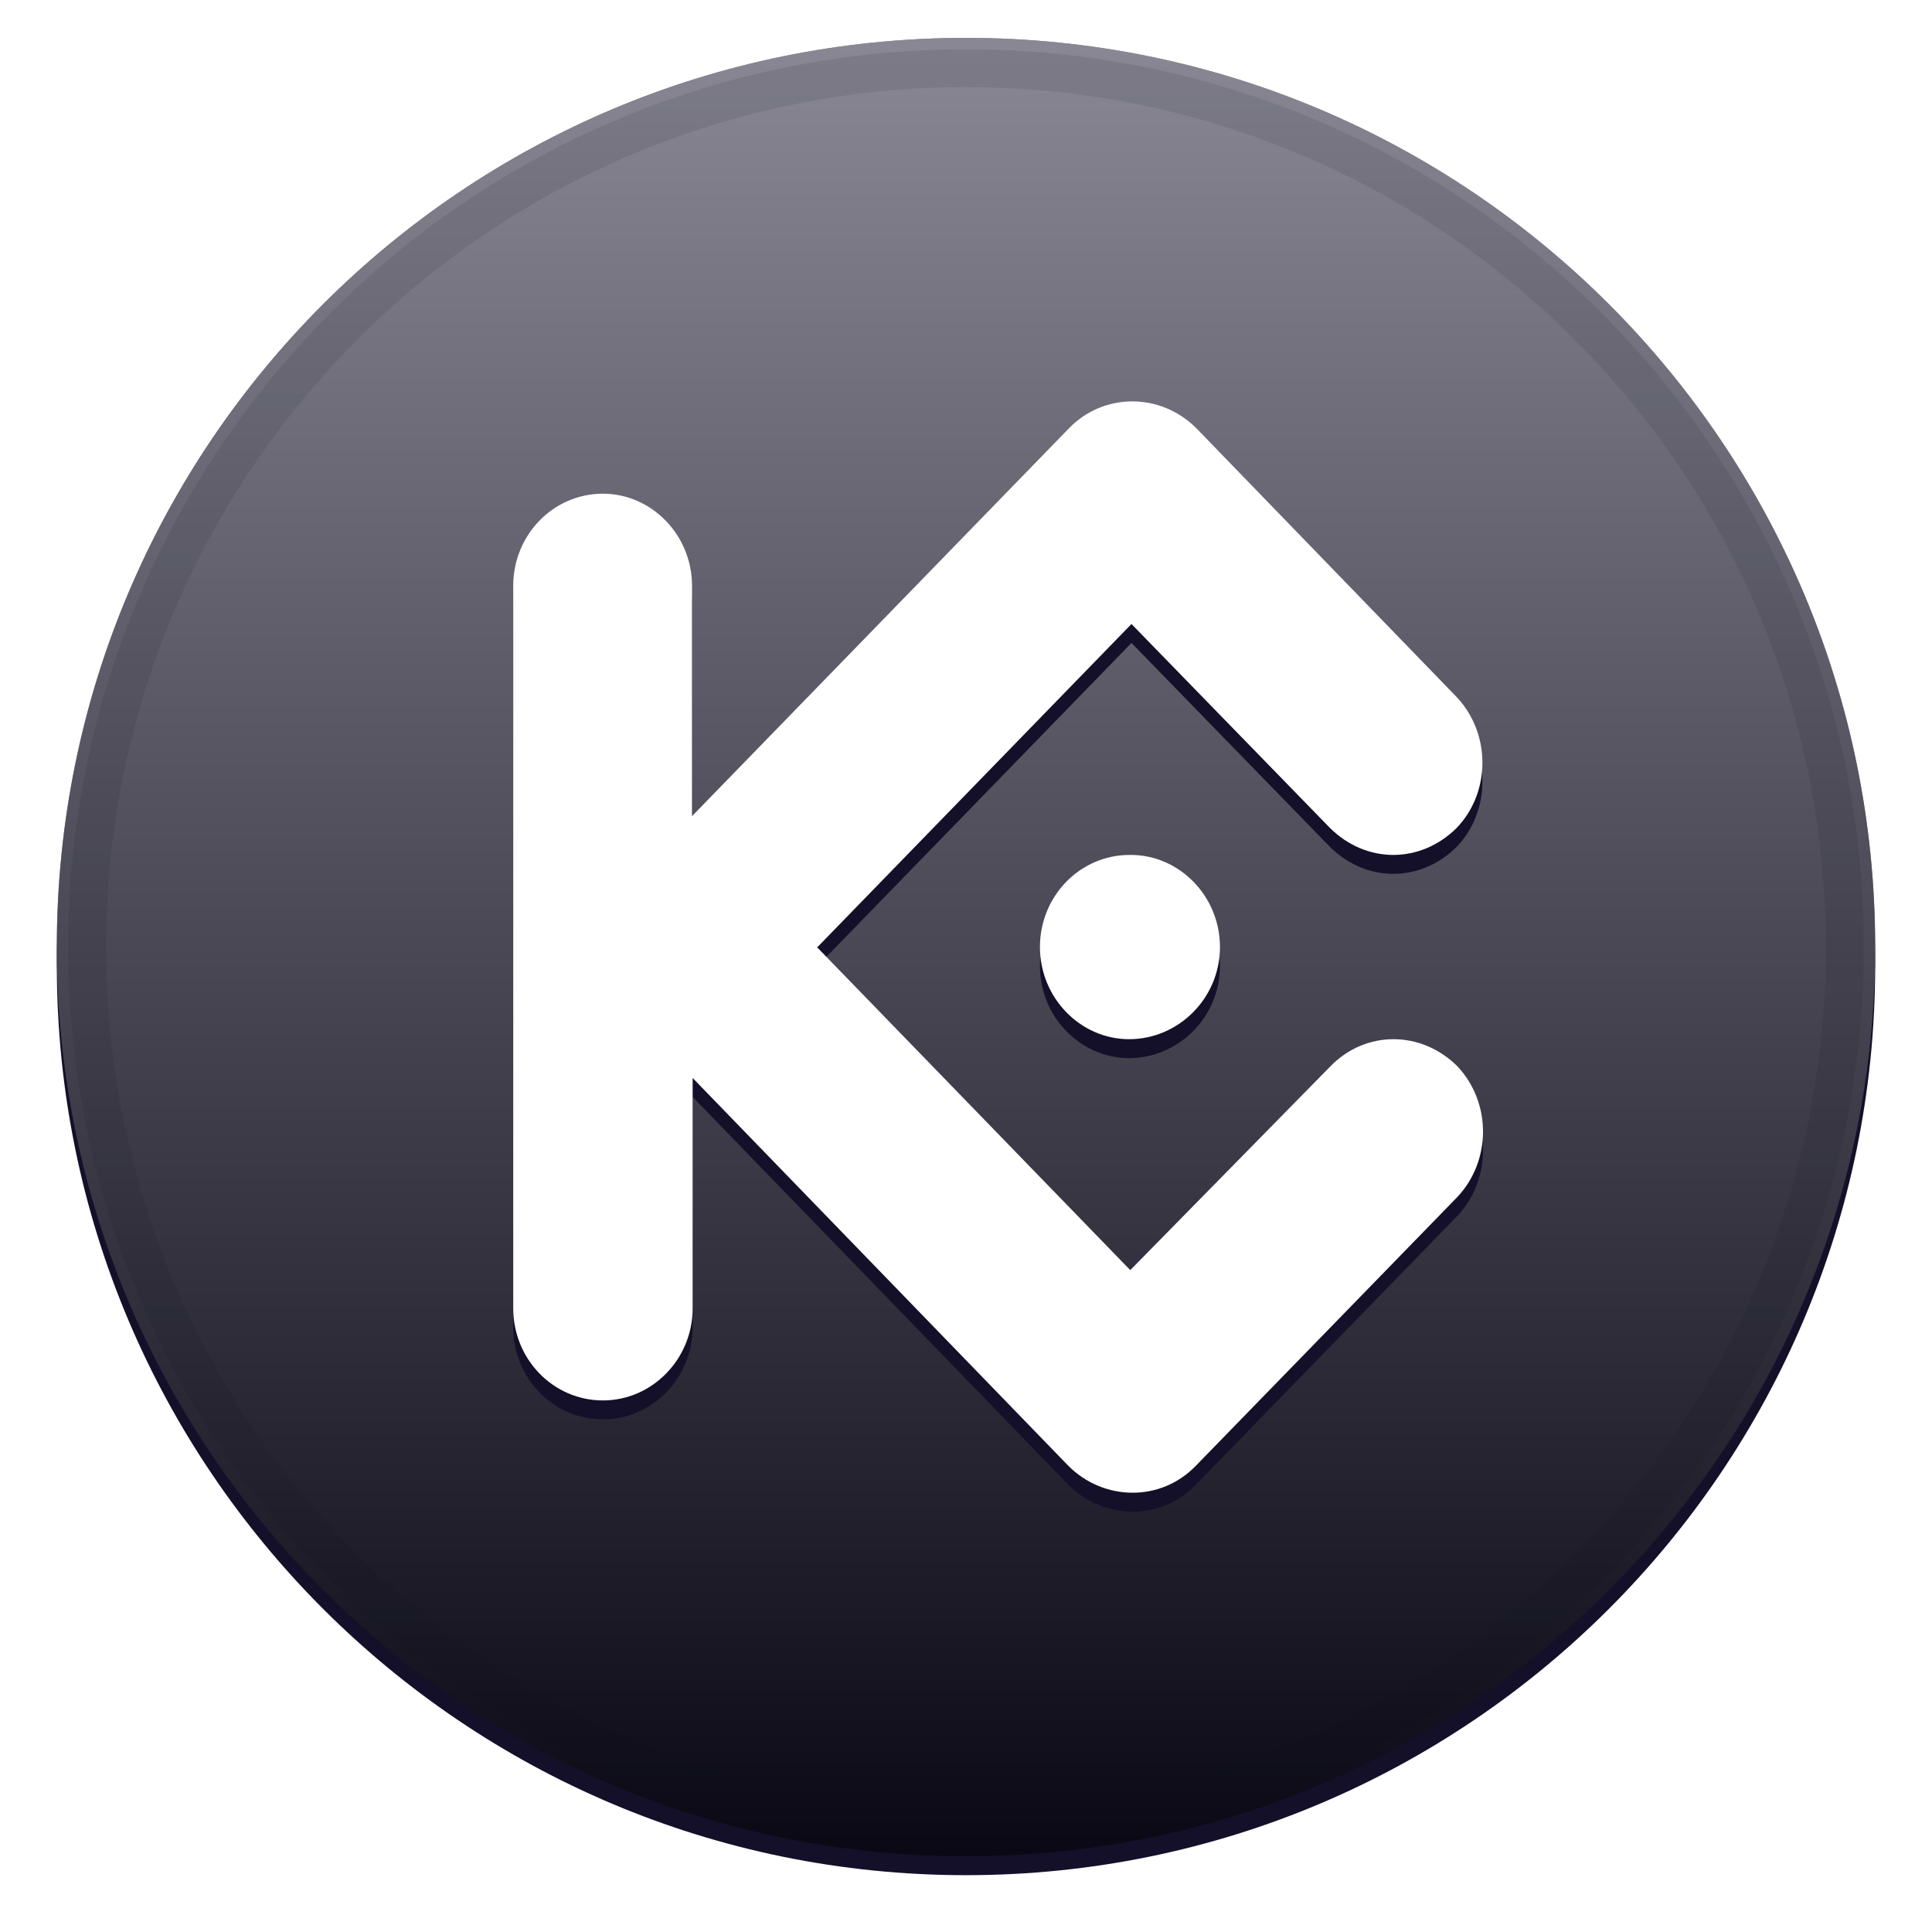 <svg width="51" height="51" viewBox="0 0 51 51" fill="none" xmlns="http://www.w3.org/2000/svg">
<g filter="url(#filter0_d)">
<path d="M25.5 49C38.755 49 49.5 38.255 49.5 25C49.5 11.745 38.755 1 25.5 1C12.245 1 1.5 11.745 1.5 25C1.5 38.255 12.245 49 25.5 49Z" fill="#141029"/>
</g>
<path d="M25.5 49C38.755 49 49.5 38.255 49.5 25C49.5 11.745 38.755 1 25.5 1C12.245 1 1.5 11.745 1.5 25C1.5 38.255 12.245 49 25.5 49Z" fill="#141029"/>
<path style="mix-blend-mode:soft-light" d="M25.5 49C38.755 49 49.5 38.255 49.5 25C49.5 11.745 38.755 1 25.5 1C12.245 1 1.5 11.745 1.5 25C1.5 38.255 12.245 49 25.5 49Z" fill="url(#paint0_linear)"/>
<path d="M25.5 48.2C38.313 48.2 48.7 37.813 48.7 25C48.7 12.187 38.313 1.8 25.5 1.8C12.687 1.8 2.3 12.187 2.3 25C2.3 37.813 12.687 48.2 25.5 48.2Z" stroke="#141029" stroke-opacity="0.097"/>
<g filter="url(#filter1_d)">
<path d="M21.564 25L29.836 33.528L35.116 28.152C36.044 27.192 37.516 27.192 38.476 28.152C39.372 29.112 39.372 30.632 38.476 31.592L31.564 38.696C30.636 39.656 29.132 39.624 28.204 38.696L18.284 28.456V34.536C18.284 35.88 17.212 36.968 15.916 36.968C14.604 36.968 13.548 35.88 13.548 34.536V15.464C13.548 14.12 14.604 13.032 15.916 13.032C17.196 13.032 18.268 14.12 18.268 15.464V21.544L28.22 11.304C29.116 10.376 30.62 10.344 31.58 11.304L38.46 18.408C39.356 19.368 39.356 20.904 38.46 21.848C37.5 22.808 36.06 22.808 35.1 21.848L29.868 16.472L21.58 25H21.564ZM29.852 22.568C31.132 22.568 32.204 23.656 32.204 25C32.204 26.344 31.116 27.432 29.804 27.432C28.524 27.432 27.452 26.344 27.452 25C27.452 23.656 28.508 22.568 29.82 22.568H29.852Z" fill="#141029"/>
</g>
<path d="M21.564 25L29.836 33.528L35.116 28.152C36.044 27.192 37.516 27.192 38.476 28.152C39.372 29.112 39.372 30.632 38.476 31.592L31.564 38.696C30.636 39.656 29.132 39.624 28.204 38.696L18.284 28.456V34.536C18.284 35.88 17.212 36.968 15.916 36.968C14.604 36.968 13.548 35.88 13.548 34.536V15.464C13.548 14.12 14.604 13.032 15.916 13.032C17.196 13.032 18.268 14.12 18.268 15.464V21.544L28.22 11.304C29.116 10.376 30.62 10.344 31.58 11.304L38.46 18.408C39.356 19.368 39.356 20.904 38.46 21.848C37.5 22.808 36.06 22.808 35.1 21.848L29.868 16.472L21.58 25H21.564ZM29.852 22.568C31.132 22.568 32.204 23.656 32.204 25C32.204 26.344 31.116 27.432 29.804 27.432C28.524 27.432 27.452 26.344 27.452 25C27.452 23.656 28.508 22.568 29.82 22.568H29.852Z" fill="white"/>
<defs>
<filter id="filter0_d" x="0.5" y="0.5" width="50" height="50" filterUnits="userSpaceOnUse" color-interpolation-filters="sRGB">
<feFlood flood-opacity="0" result="BackgroundImageFix"/>
<feColorMatrix in="SourceAlpha" type="matrix" values="0 0 0 0 0 0 0 0 0 0 0 0 0 0 0 0 0 0 127 0"/>
<feOffset dy="0.5"/>
<feGaussianBlur stdDeviation="0.5"/>
<feColorMatrix type="matrix" values="0 0 0 0 0 0 0 0 0 0 0 0 0 0 0 0 0 0 0.199 0"/>
<feBlend mode="normal" in2="BackgroundImageFix" result="effect1_dropShadow"/>
<feBlend mode="normal" in="SourceGraphic" in2="effect1_dropShadow" result="shape"/>
</filter>
<filter id="filter1_d" x="12.548" y="10.096" width="27.6" height="30.808" filterUnits="userSpaceOnUse" color-interpolation-filters="sRGB">
<feFlood flood-opacity="0" result="BackgroundImageFix"/>
<feColorMatrix in="SourceAlpha" type="matrix" values="0 0 0 0 0 0 0 0 0 0 0 0 0 0 0 0 0 0 127 0"/>
<feOffset dy="0.5"/>
<feGaussianBlur stdDeviation="0.5"/>
<feColorMatrix type="matrix" values="0 0 0 0 0 0 0 0 0 0 0 0 0 0 0 0 0 0 0.204 0"/>
<feBlend mode="normal" in2="BackgroundImageFix" result="effect1_dropShadow"/>
<feBlend mode="normal" in="SourceGraphic" in2="effect1_dropShadow" result="shape"/>
</filter>
<linearGradient id="paint0_linear" x1="25.5" y1="1" x2="25.5" y2="49" gradientUnits="userSpaceOnUse">
<stop stop-color="white" stop-opacity="0.5"/>
<stop offset="1" stop-opacity="0.5"/>
</linearGradient>
</defs>
</svg>
